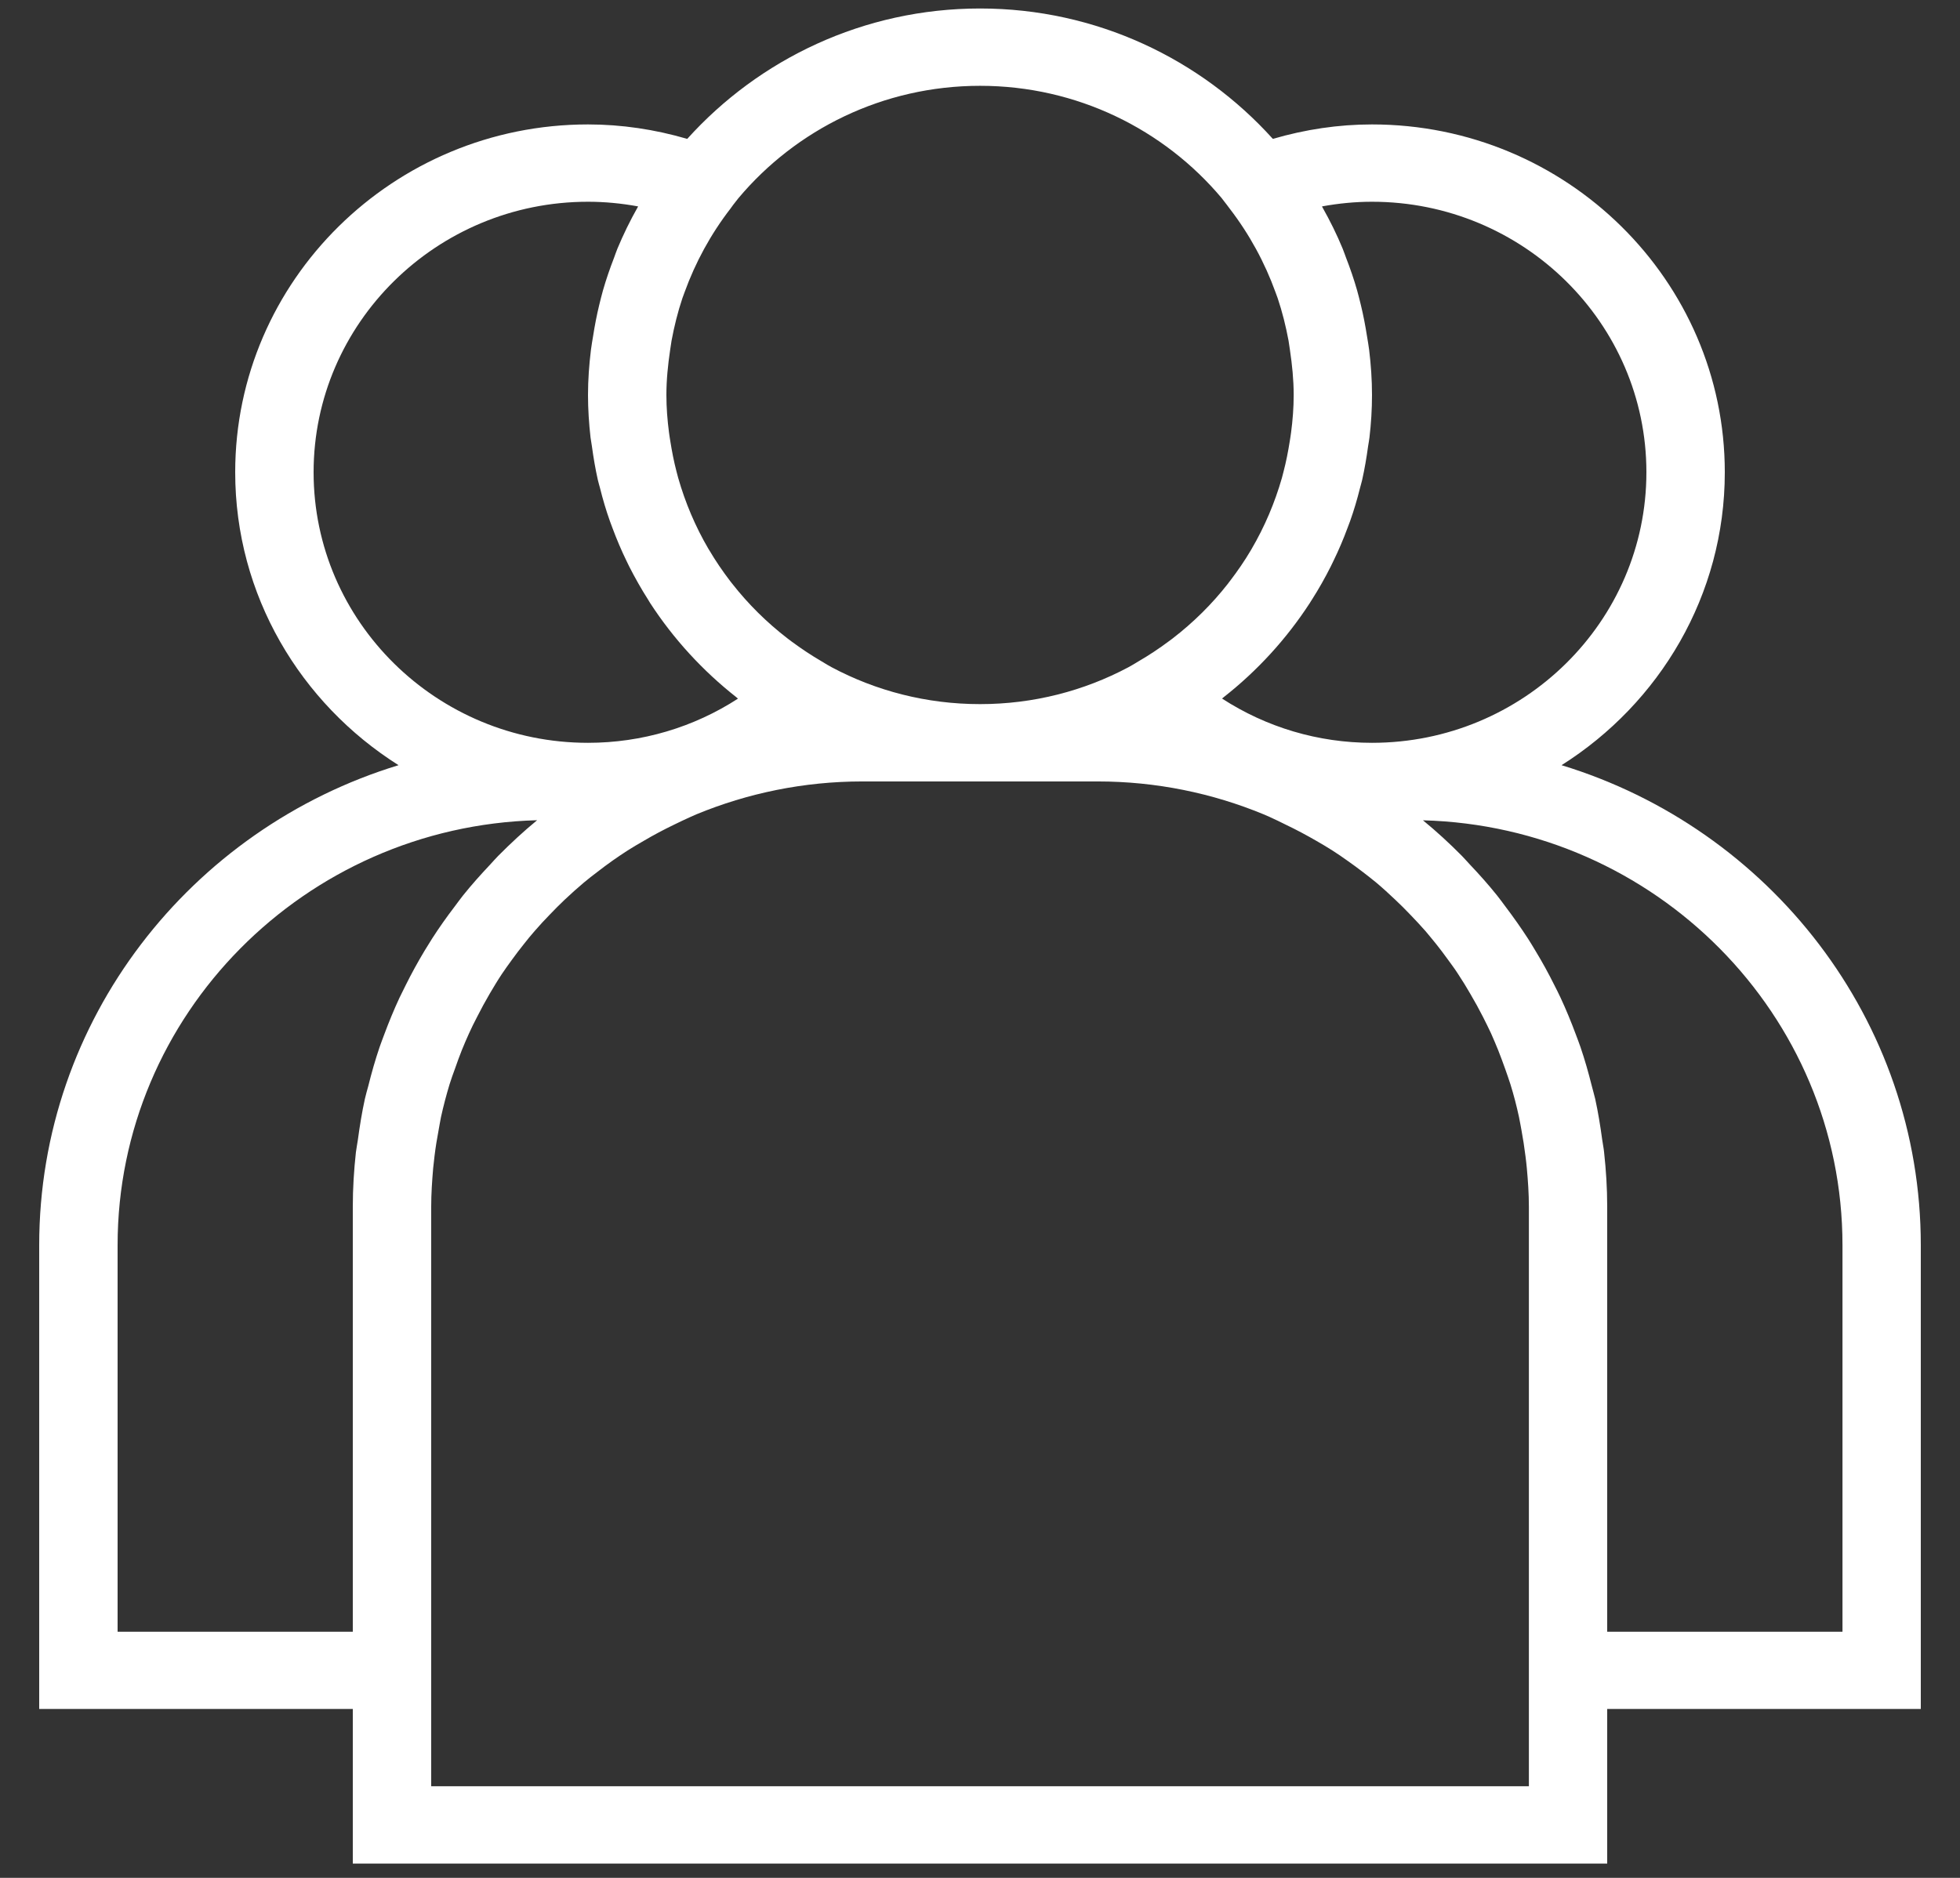 <svg width="24" height="23" viewBox="0 0 24 23" fill="none" xmlns="http://www.w3.org/2000/svg">
<rect x="0" y="0" width="24" height="23" fill="#333333" stroke="none"/>
<path d="M4.32 22.825H19.68V20.931H23.52V15.251C23.52 12.49 21.666 10.148 19.121 9.372C20.321 8.614 21.12 7.291 21.12 5.784C21.12 3.436 19.183 1.524 16.8 1.524C16.39 1.524 15.983 1.585 15.586 1.701C14.706 0.725 13.427 0.104 12.001 0.104C10.574 0.104 9.295 0.725 8.415 1.701C8.018 1.585 7.611 1.524 7.2 1.524C4.818 1.524 2.88 3.436 2.88 5.784C2.88 7.291 3.68 8.614 4.88 9.372C2.335 10.148 0.48 12.49 0.48 15.251V20.931H4.32V22.825ZM18.721 21.878H5.28V20.931V14.778C5.28 14.62 5.291 14.463 5.304 14.309C5.309 14.258 5.316 14.208 5.321 14.157C5.334 14.05 5.351 13.945 5.371 13.84C5.381 13.787 5.389 13.734 5.4 13.681C5.43 13.545 5.465 13.412 5.505 13.28C5.525 13.214 5.549 13.151 5.572 13.087C5.598 13.012 5.625 12.938 5.654 12.865C5.683 12.794 5.712 12.724 5.744 12.655C5.774 12.587 5.808 12.521 5.842 12.455C5.891 12.358 5.942 12.264 5.997 12.17C6.045 12.089 6.093 12.008 6.145 11.93C6.185 11.87 6.228 11.811 6.271 11.752C6.316 11.689 6.363 11.628 6.411 11.568C6.455 11.512 6.499 11.457 6.546 11.404C6.606 11.334 6.669 11.267 6.733 11.201C6.792 11.139 6.852 11.079 6.914 11.02C6.991 10.948 7.068 10.878 7.149 10.81C7.201 10.766 7.256 10.724 7.311 10.682C7.374 10.633 7.437 10.586 7.502 10.54C7.563 10.498 7.623 10.456 7.686 10.416C7.75 10.375 7.815 10.338 7.88 10.3C8.002 10.228 8.128 10.161 8.257 10.099C8.322 10.068 8.386 10.036 8.452 10.007L8.529 9.973C9.155 9.715 9.841 9.571 10.56 9.571H13.441C14.16 9.571 14.846 9.715 15.471 9.973L15.549 10.007C15.615 10.036 15.679 10.069 15.743 10.1C15.873 10.162 15.998 10.229 16.121 10.3C16.186 10.338 16.251 10.375 16.314 10.416C16.377 10.456 16.438 10.498 16.498 10.541C16.563 10.586 16.627 10.634 16.69 10.682C16.744 10.724 16.799 10.766 16.852 10.81C16.933 10.878 17.01 10.949 17.086 11.021C17.148 11.079 17.209 11.14 17.267 11.201C17.331 11.268 17.395 11.335 17.455 11.404C17.501 11.458 17.545 11.513 17.59 11.568C17.638 11.628 17.684 11.69 17.729 11.752C17.772 11.811 17.816 11.87 17.855 11.931C17.907 12.009 17.956 12.09 18.003 12.171C18.058 12.264 18.11 12.359 18.159 12.455C18.192 12.521 18.226 12.588 18.257 12.655C18.288 12.725 18.318 12.795 18.346 12.865C18.375 12.938 18.402 13.012 18.429 13.087C18.451 13.152 18.475 13.215 18.495 13.28C18.536 13.412 18.571 13.546 18.6 13.682C18.611 13.734 18.62 13.788 18.63 13.841C18.649 13.945 18.666 14.051 18.679 14.158C18.685 14.208 18.692 14.259 18.696 14.309C18.71 14.463 18.721 14.62 18.721 14.778V20.931V21.878ZM22.561 15.251V19.985H19.68V14.778C19.68 14.553 19.666 14.332 19.642 14.113C19.637 14.061 19.626 14.011 19.619 13.96C19.596 13.791 19.569 13.623 19.533 13.459C19.521 13.405 19.504 13.353 19.491 13.299C19.451 13.139 19.406 12.98 19.353 12.825C19.335 12.772 19.315 12.721 19.296 12.67C19.239 12.517 19.177 12.366 19.109 12.22C19.085 12.168 19.059 12.117 19.033 12.066C18.962 11.923 18.885 11.783 18.802 11.646C18.772 11.596 18.742 11.546 18.71 11.496C18.623 11.362 18.532 11.233 18.436 11.106C18.401 11.059 18.367 11.012 18.331 10.967C18.226 10.836 18.114 10.71 17.998 10.588C17.965 10.554 17.935 10.517 17.902 10.484C17.75 10.33 17.591 10.184 17.424 10.047C20.269 10.122 22.561 12.428 22.561 15.251ZM16.188 2.528C16.39 2.491 16.595 2.471 16.8 2.471C18.653 2.471 20.16 3.957 20.16 5.784C20.16 7.612 18.653 9.098 16.8 9.098C16.141 9.098 15.507 8.908 14.964 8.556C14.971 8.551 14.977 8.544 14.984 8.539C15.397 8.215 15.753 7.825 16.039 7.385C16.048 7.371 16.056 7.356 16.066 7.342C16.149 7.212 16.225 7.077 16.295 6.938C16.306 6.916 16.317 6.893 16.328 6.87C16.392 6.739 16.449 6.605 16.5 6.467C16.511 6.439 16.522 6.41 16.532 6.382C16.579 6.25 16.619 6.115 16.653 5.978C16.662 5.944 16.672 5.91 16.68 5.876C16.71 5.742 16.733 5.606 16.752 5.467C16.757 5.431 16.765 5.395 16.769 5.358C16.789 5.188 16.8 5.014 16.8 4.838C16.8 4.65 16.787 4.467 16.765 4.285C16.758 4.227 16.747 4.17 16.738 4.113C16.718 3.986 16.694 3.86 16.664 3.737C16.65 3.677 16.634 3.617 16.618 3.558C16.579 3.421 16.533 3.287 16.482 3.156C16.468 3.12 16.456 3.082 16.441 3.046C16.369 2.871 16.285 2.702 16.192 2.537C16.19 2.534 16.189 2.531 16.188 2.528ZM14.959 2.426L14.988 2.464C15.011 2.492 15.033 2.523 15.055 2.552C15.3 2.87 15.487 3.216 15.619 3.581C15.627 3.604 15.637 3.628 15.645 3.652C15.702 3.822 15.745 3.995 15.778 4.172C15.784 4.209 15.79 4.247 15.795 4.285C15.822 4.467 15.841 4.651 15.841 4.838C15.841 4.993 15.829 5.146 15.809 5.298C15.805 5.334 15.798 5.369 15.793 5.404C15.773 5.53 15.749 5.654 15.717 5.776C15.71 5.801 15.704 5.827 15.697 5.853C15.61 6.157 15.486 6.45 15.326 6.723C15.323 6.727 15.321 6.732 15.318 6.737C15.241 6.868 15.154 6.994 15.061 7.116C15.052 7.126 15.044 7.138 15.036 7.149C14.84 7.399 14.613 7.624 14.357 7.821C14.342 7.833 14.326 7.843 14.311 7.855C14.193 7.943 14.069 8.026 13.939 8.101C13.916 8.114 13.895 8.129 13.871 8.142L13.816 8.173C13.275 8.461 12.657 8.624 12.001 8.624C11.344 8.624 10.726 8.461 10.185 8.173L10.13 8.142C10.107 8.129 10.085 8.114 10.062 8.101C9.933 8.026 9.809 7.943 9.69 7.855C9.675 7.843 9.66 7.833 9.645 7.821C9.389 7.624 9.162 7.399 8.966 7.149C8.957 7.138 8.949 7.127 8.94 7.116C8.847 6.994 8.761 6.868 8.684 6.737C8.681 6.732 8.678 6.727 8.675 6.723C8.515 6.45 8.391 6.157 8.304 5.852C8.297 5.827 8.291 5.801 8.284 5.776C8.252 5.654 8.228 5.53 8.208 5.404C8.203 5.369 8.196 5.334 8.192 5.298C8.172 5.146 8.16 4.993 8.16 4.838C8.16 4.651 8.179 4.467 8.206 4.285C8.212 4.248 8.217 4.21 8.223 4.173C8.256 3.996 8.299 3.822 8.356 3.652C8.364 3.628 8.374 3.605 8.382 3.581C8.514 3.216 8.701 2.87 8.946 2.553C8.968 2.523 8.989 2.492 9.013 2.464L9.042 2.427C9.747 1.587 10.812 1.051 12.001 1.051C13.189 1.051 14.254 1.587 14.959 2.426ZM3.84 5.784C3.84 3.957 5.348 2.471 7.2 2.471C7.406 2.471 7.611 2.491 7.813 2.528C7.812 2.531 7.811 2.535 7.809 2.537C7.716 2.701 7.633 2.871 7.56 3.046C7.545 3.082 7.533 3.12 7.519 3.157C7.468 3.288 7.422 3.422 7.383 3.558C7.367 3.617 7.351 3.677 7.337 3.737C7.307 3.86 7.283 3.986 7.263 4.113C7.254 4.17 7.243 4.227 7.236 4.285C7.214 4.467 7.2 4.65 7.2 4.838C7.2 5.014 7.212 5.188 7.231 5.358C7.236 5.395 7.243 5.431 7.248 5.467C7.267 5.606 7.29 5.742 7.32 5.876C7.328 5.91 7.338 5.944 7.347 5.977C7.381 6.114 7.421 6.25 7.468 6.382C7.478 6.411 7.489 6.439 7.5 6.468C7.551 6.605 7.608 6.74 7.672 6.871C7.683 6.894 7.694 6.917 7.705 6.939C7.776 7.078 7.852 7.213 7.935 7.343C7.944 7.357 7.952 7.372 7.961 7.386C8.247 7.826 8.604 8.215 9.017 8.54C9.024 8.545 9.03 8.552 9.036 8.557C8.494 8.908 7.86 9.098 7.2 9.098C5.348 9.098 3.84 7.612 3.84 5.784ZM1.44 19.985V15.251C1.44 12.428 3.732 10.122 6.577 10.046C6.41 10.183 6.252 10.33 6.1 10.483C6.066 10.517 6.036 10.553 6.003 10.588C5.888 10.71 5.776 10.835 5.67 10.967C5.634 11.012 5.601 11.059 5.566 11.105C5.469 11.232 5.377 11.362 5.291 11.496C5.259 11.546 5.229 11.596 5.198 11.646C5.116 11.783 5.039 11.923 4.968 12.066C4.942 12.117 4.917 12.168 4.892 12.22C4.824 12.366 4.762 12.517 4.705 12.67C4.686 12.722 4.666 12.772 4.648 12.825C4.595 12.981 4.55 13.139 4.51 13.3C4.496 13.353 4.48 13.405 4.468 13.459C4.432 13.623 4.405 13.791 4.382 13.961C4.375 14.012 4.364 14.062 4.358 14.113C4.334 14.332 4.32 14.553 4.32 14.778V19.985H1.44Z" fill="white"/>
</svg>
